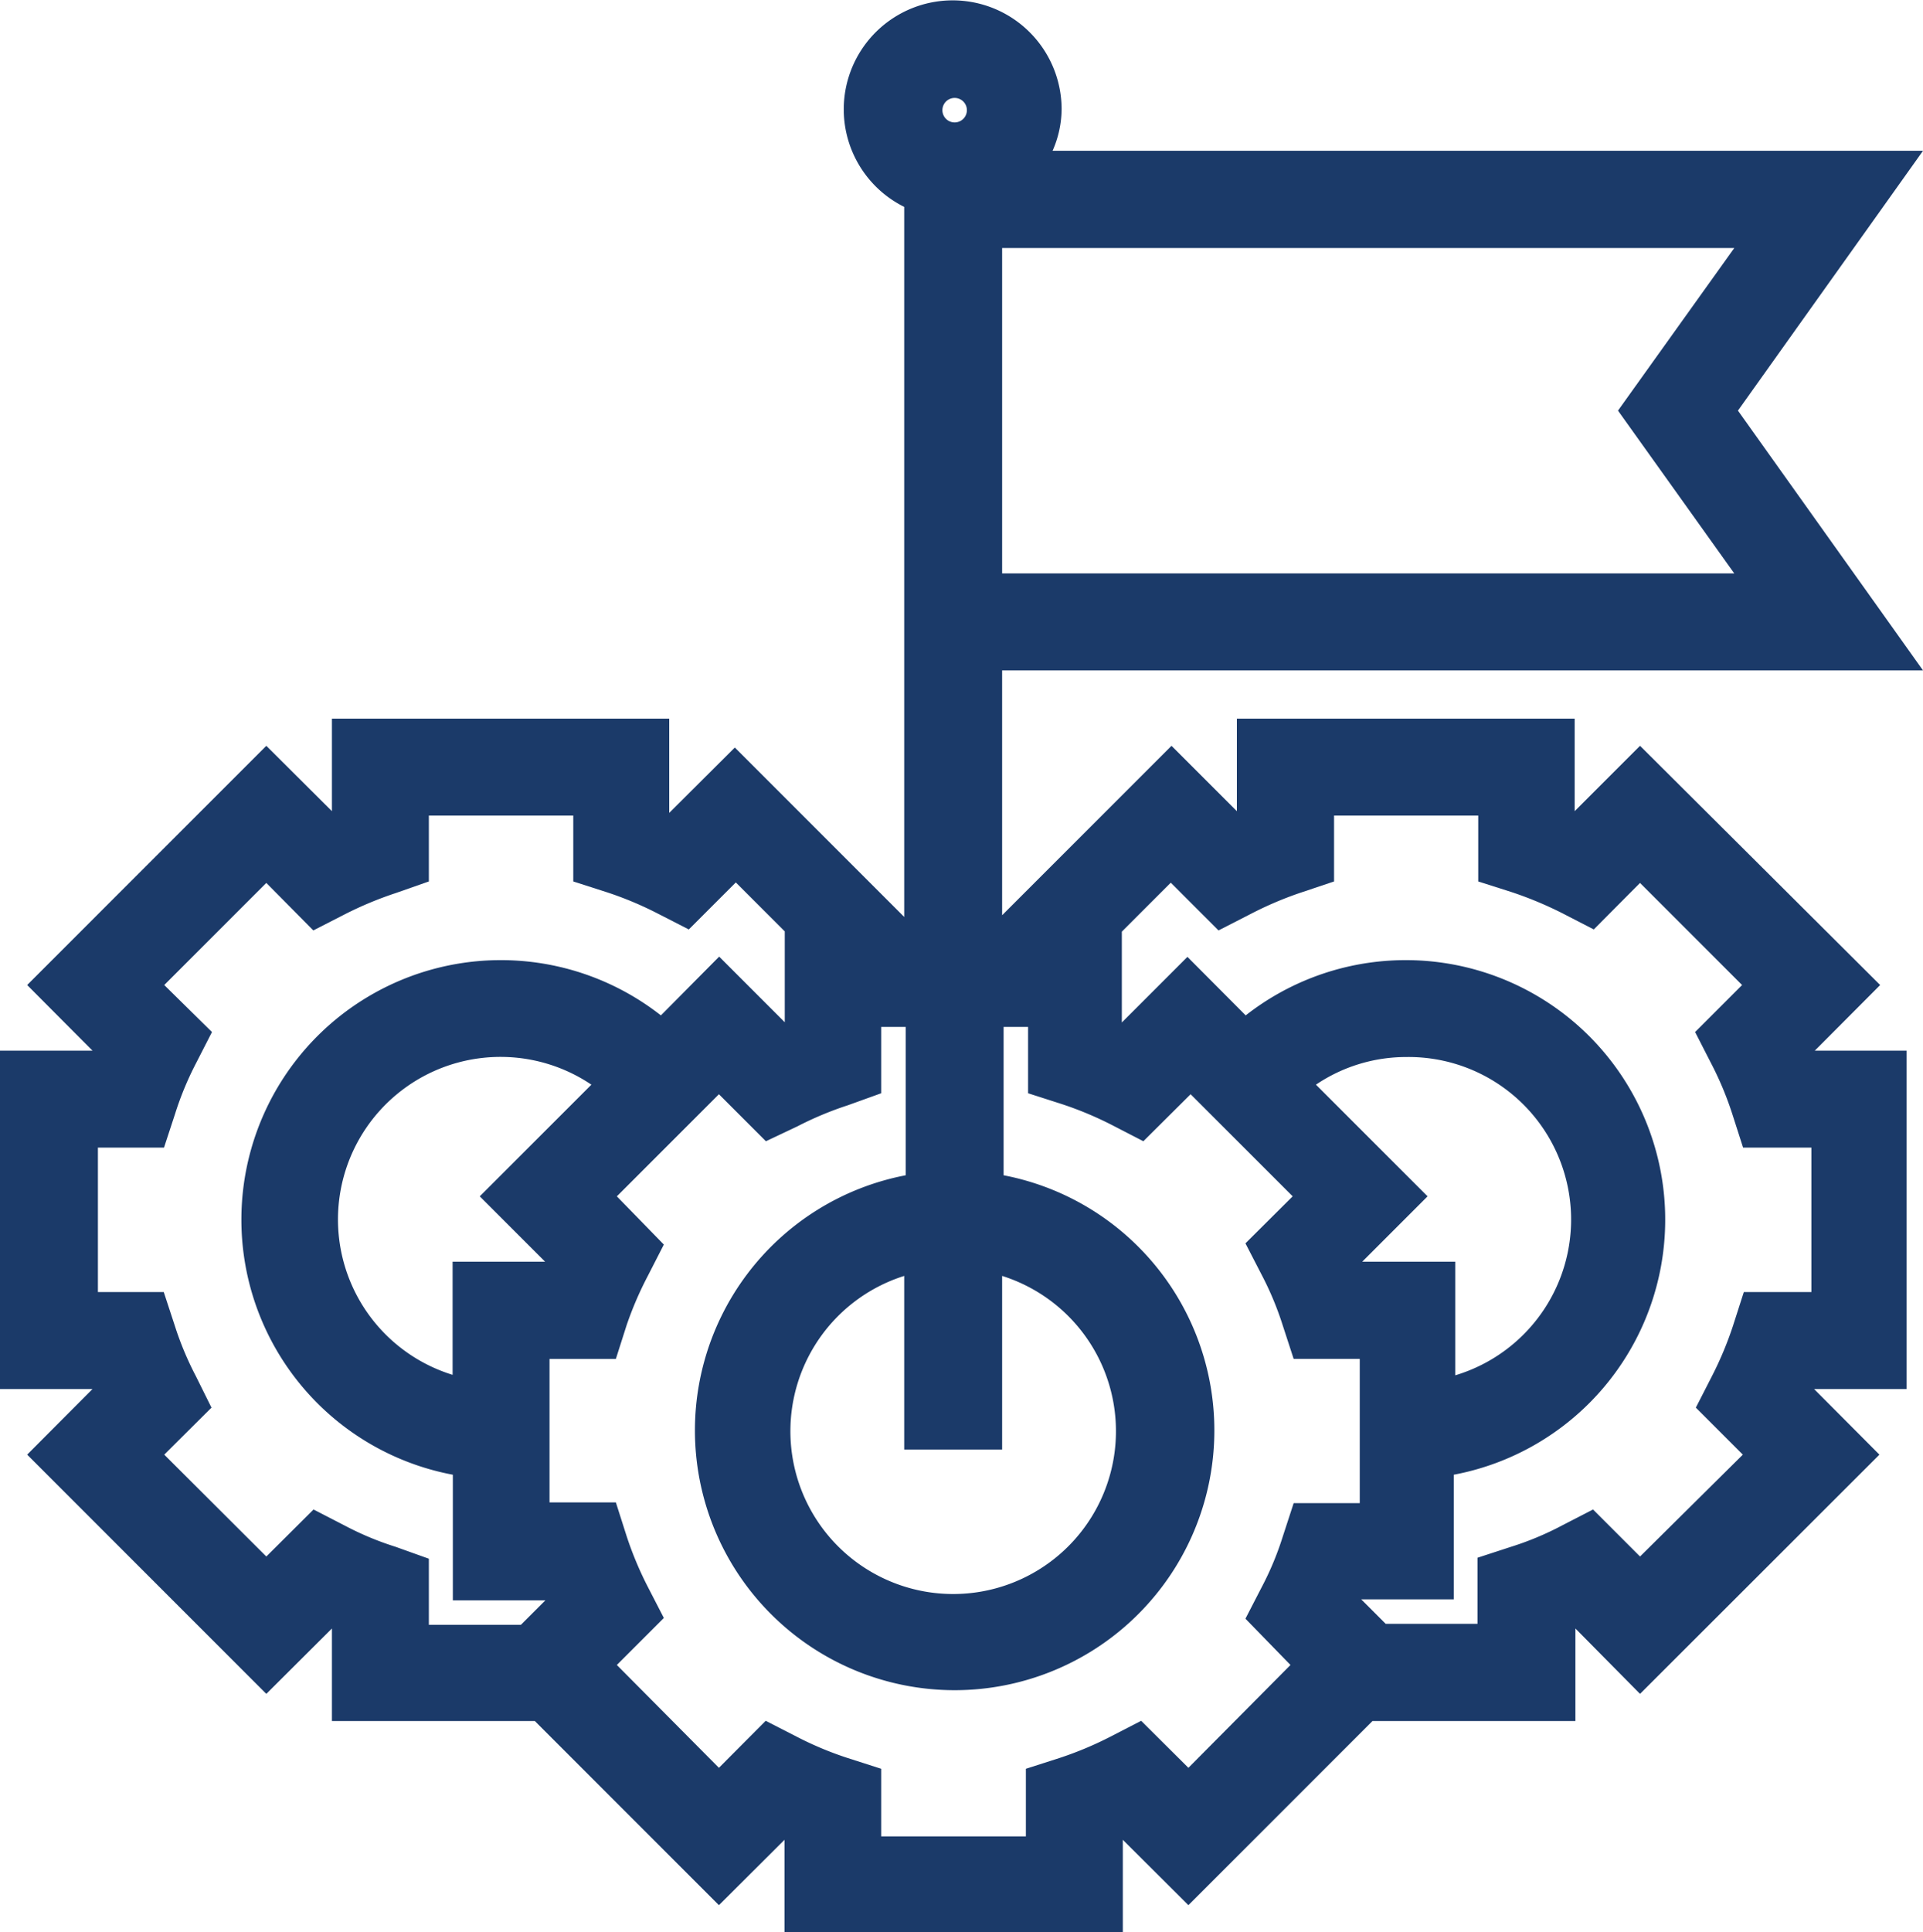 <svg xmlns="http://www.w3.org/2000/svg" viewBox="0 0 78.56 78.92"><path d="m78.56 27.38-7.56-10.61 7.56-10.61h-35.56a4.28 4.28 0 0 0 .37-1.71 4.45 4.45 0 1 0 -6.43 4v29l-6.92-6.92-2.68 2.67v-3.85h-13.78v3.78l-2.68-2.67-9.77 9.77 2.67 2.68h-3.78v13.82h3.78l-2.67 2.68 9.77 9.77 2.68-2.67v3.78h8.29l7.52 7.52 2.68-2.67v3.78h13.82v-3.78l2.68 2.67 7.52-7.52h8.29v-3.78l2.64 2.67 9.78-9.77-2.67-2.68h3.78v-13.82h-3.75l2.67-2.68-9.81-9.77-2.67 2.67v-3.78h-13.8v3.78l-2.67-2.67-6.92 6.92v-10zm-39.56-23.38a.49.49 0 0 1 0 1 .49.49 0 0 1 0-1zm15.5 32v-2.69h5.89v2.69l1.38.44a15.33 15.33 0 0 1 2.06.86l1.28.66 1.89-1.9 4.17 4.17-1.92 1.92.66 1.29a13.44 13.44 0 0 1 .86 2.06l.44 1.37h2.79v5.9h-2.76l-.44 1.37a14.32 14.32 0 0 1 -.86 2.06l-.66 1.29 1.92 1.92-4.2 4.16-1.92-1.92-1.28.66a12.36 12.36 0 0 1 -2.06.86l-1.38.45v2.7h-3.75l-1-1h3.78v-5.09a10.6 10.6 0 1 0 -8.5-18.76l-2.38-2.39-2.68 2.68v-3.71l2-2 1.95 1.95 1.29-.66a14.7 14.7 0 0 1 2-.86zm-12.59 36.24v2.76h-5.91v-2.76l-1.37-.44a13.86 13.86 0 0 1 -2.06-.86l-1.29-.66-1.91 1.92-4.17-4.2 1.92-1.92-.66-1.28a14.32 14.32 0 0 1 -.86-2.06l-.44-1.38h-2.71v-5.86h2.71l.44-1.38a14.22 14.22 0 0 1 .86-2l.66-1.29-1.92-1.97 4.17-4.17 1.92 1.92 1.29-.61a13.86 13.86 0 0 1 2.06-.86l1.36-.49v-2.71h1v6.06a10.61 10.61 0 1 0 4 0v-6.06h1v2.71l1.37.44a14.32 14.32 0 0 1 2.06.86l1.28.66 1.93-1.92 4.17 4.17-1.93 1.92.66 1.28a12.72 12.72 0 0 1 .86 2.06l.45 1.38h2.7v5.89h-2.7l-.45 1.38a12.36 12.36 0 0 1 -.86 2.06l-.66 1.28 1.84 1.89-4.17 4.2-1.93-1.92-1.28.66a14.32 14.32 0 0 1 -2.06.86zm-25.76-9.07a12.36 12.36 0 0 1 -2.06-.86l-1.28-.66-1.93 1.92-4.17-4.16 1.93-1.92-.64-1.29a12.88 12.88 0 0 1 -.86-2.06l-.45-1.37h-2.69v-5.9h2.7l.45-1.37a12.88 12.88 0 0 1 .85-2.06l.66-1.29-1.95-1.92 4.17-4.17 1.92 1.94 1.29-.66a14.81 14.81 0 0 1 2.06-.86l1.37-.48v-2.69h5.9v2.69l1.37.44a14.32 14.32 0 0 1 2.06.86l1.29.66 1.92-1.92 2 2v3.71l-2.68-2.68-2.38 2.4a10.6 10.6 0 1 0 -8.5 18.76v5.13h3.78l-1 1h-3.76v-2.7zm2.34-11.64v4.62a6.64 6.64 0 1 1 5.67-11.85l-4.56 4.56 2.67 2.67zm22.45 7.67v-7.09a6.65 6.65 0 1 1 -4 0v7.09zm14.71-7.67 2.67-2.67-4.56-4.56a6.58 6.58 0 0 1 3.69-1.13 6.64 6.64 0 0 1 2 13v-4.64zm10.45-34.76 4.75 6.65h-29.91v-13.29h29.91z" fill="#1b3a69"></path></svg>